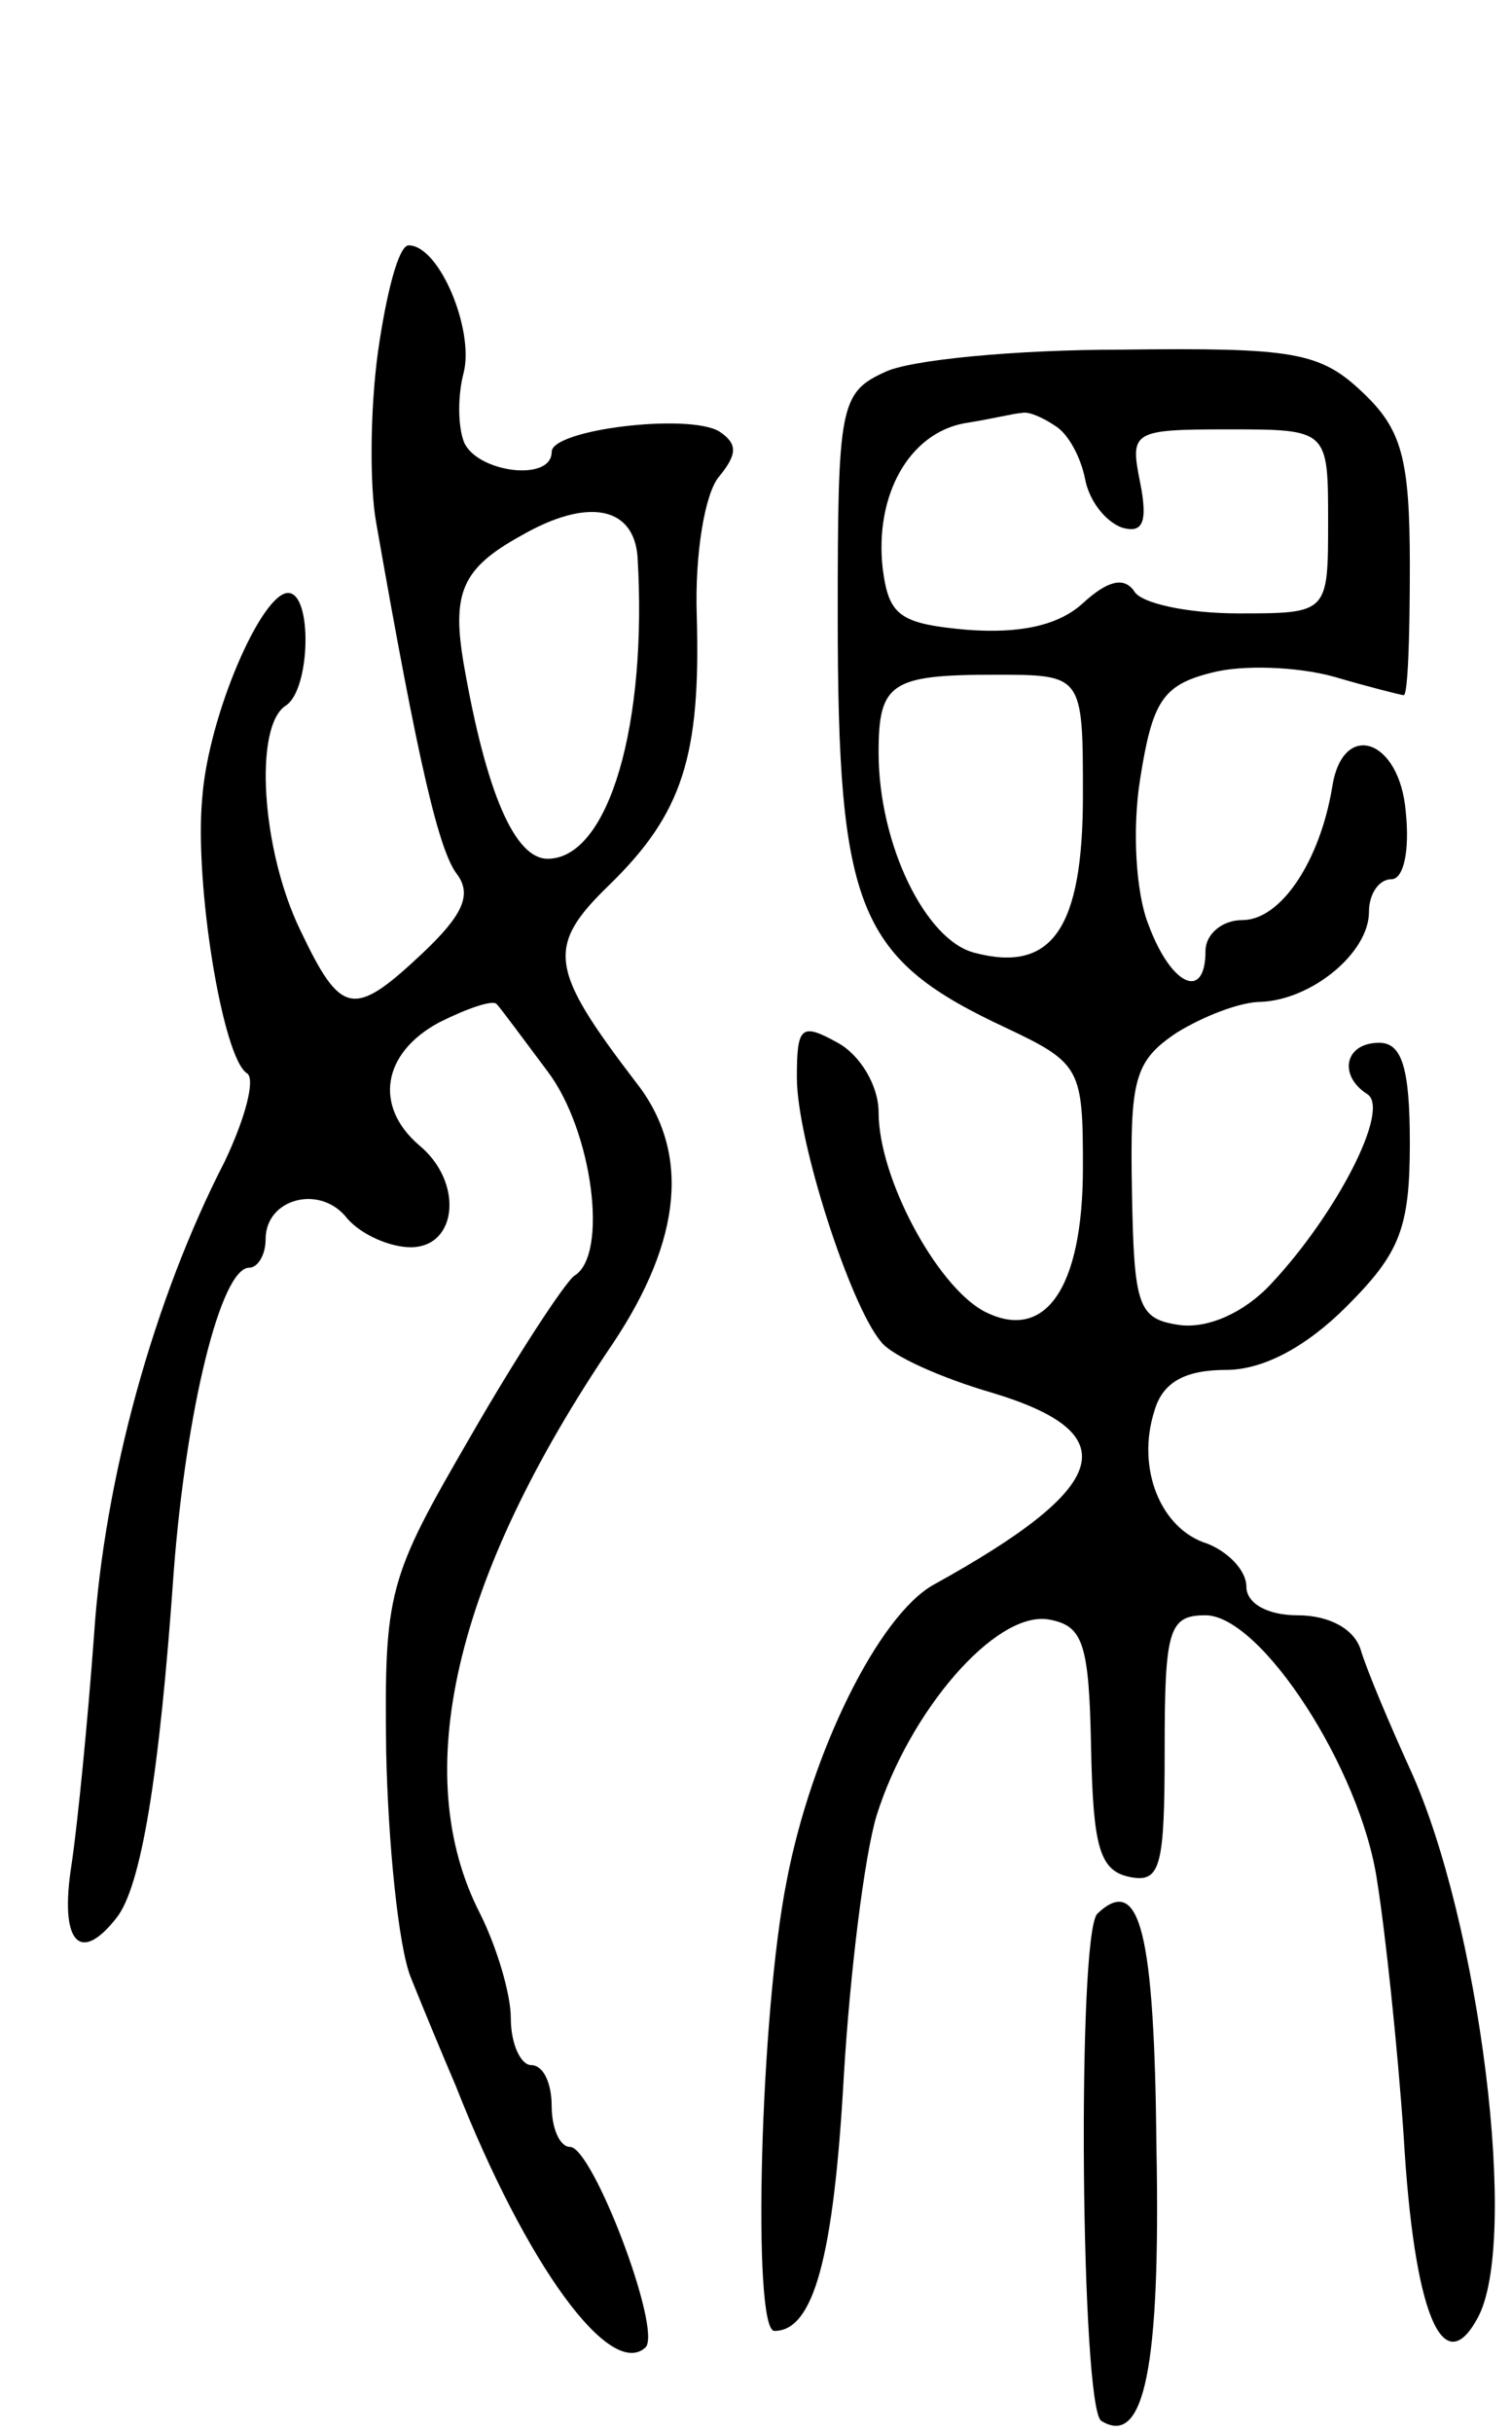 <svg version="1.0" xmlns="http://www.w3.org/2000/svg"
 width="74pt" height="119pt" viewBox="0 0 74 119"
 preserveAspectRatio="xMidYMid meet">
<g transform="translate(0,119) scale(0.1,-0.1)"
fill="#000000" stroke="none">
<path d="M185 1018 c-4 -29 -4 -66 -1 -83 21 -120 31 -162 40 -173 7 -10 2
-20 -17 -38 -34 -32 -40 -31 -60 11 -19 39 -23 100 -7 110 12 8 13 55 1 55
-13 0 -39 -60 -42 -100 -4 -42 10 -128 22 -135 4 -3 -1 -22 -11 -43 -35 -68
-59 -156 -64 -232 -3 -41 -8 -92 -11 -112 -6 -38 4 -49 22 -26 12 15 21 69 28
169 6 79 23 149 37 149 4 0 8 6 8 14 0 20 27 27 40 10 7 -8 21 -14 31 -14 23
0 26 32 4 50 -22 19 -18 45 10 60 14 7 26 11 28 9 2 -2 13 -17 25 -33 22 -29
30 -90 13 -100 -5 -4 -28 -39 -51 -79 -40 -69 -42 -75 -41 -154 1 -45 6 -95
12 -110 6 -15 16 -39 22 -53 35 -89 76 -144 93 -128 8 9 -26 98 -37 98 -5 0
-9 9 -9 20 0 11 -4 20 -10 20 -5 0 -10 10 -10 23 0 12 -7 35 -15 51 -35 68
-13 164 65 279 34 51 38 94 11 128 -42 55 -44 66 -13 96 36 35 45 63 43 132
-1 30 4 60 11 68 9 11 9 16 0 22 -15 9 -82 1 -82 -10 0 -15 -37 -10 -43 5 -3
8 -3 23 0 34 5 21 -12 62 -27 62 -5 0 -11 -24 -15 -52z m127 -100 c5 -82 -14
-148 -44 -148 -16 0 -30 32 -41 95 -6 35 -1 47 28 63 33 19 55 14 57 -10z"/>
<path d="M433 1008 c-22 -10 -23 -17 -23 -119 0 -145 10 -168 83 -202 36 -17
37 -20 37 -68 0 -60 -19 -86 -49 -70 -23 13 -51 65 -51 97 0 13 -9 28 -20 34
-18 10 -20 8 -20 -17 0 -31 26 -111 41 -129 5 -7 30 -18 54 -25 67 -20 59 -46
-28 -94 -27 -15 -60 -82 -72 -145 -13 -65 -17 -220 -6 -220 19 0 29 35 34 125
3 50 10 107 16 127 16 51 58 100 84 96 17 -3 20 -11 21 -63 1 -48 4 -60 19
-63 15 -3 17 5 17 62 0 59 2 66 20 66 27 0 76 -75 84 -130 4 -25 10 -81 13
-125 5 -86 19 -120 36 -89 21 37 1 195 -33 269 -10 22 -21 48 -24 58 -3 10
-15 17 -31 17 -15 0 -25 6 -25 14 0 8 -9 17 -19 21 -23 7 -35 37 -26 65 4 14
15 20 35 20 18 0 39 11 59 31 26 26 31 38 31 80 0 37 -4 49 -15 49 -17 0 -20
-16 -6 -25 12 -7 -15 -59 -47 -93 -13 -14 -31 -22 -45 -20 -20 3 -22 9 -23 65
-1 55 1 64 22 78 13 8 31 15 41 15 25 1 53 24 53 44 0 9 5 16 11 16 6 0 9 14
7 33 -3 36 -31 45 -36 12 -6 -36 -25 -65 -44 -65 -10 0 -18 -7 -18 -15 0 -25
-17 -17 -28 13 -6 15 -8 46 -4 71 6 38 11 46 35 52 15 4 42 3 60 -2 17 -5 33
-9 34 -9 2 0 3 28 3 63 0 53 -4 67 -23 85 -21 20 -34 22 -118 21 -52 0 -104
-5 -116 -11z m83 -26 c7 -4 13 -16 15 -26 2 -11 10 -21 18 -24 10 -3 13 2 9
22 -5 25 -4 26 43 26 49 0 49 0 49 -45 0 -45 0 -45 -44 -45 -25 0 -48 5 -51
11 -5 7 -13 5 -25 -6 -12 -11 -31 -15 -57 -13 -33 3 -38 7 -41 30 -4 36 13 66
40 71 13 2 25 5 28 5 3 1 10 -2 16 -6z m14 -181 c0 -65 -15 -87 -53 -77 -24 6
-47 53 -47 98 0 34 6 38 57 38 43 0 43 0 43 -59z"/>
<path d="M537 254 c-10 -11 -8 -242 2 -248 21 -13 29 26 27 133 -1 106 -8 135
-29 115z"/>
</g>
</svg>

